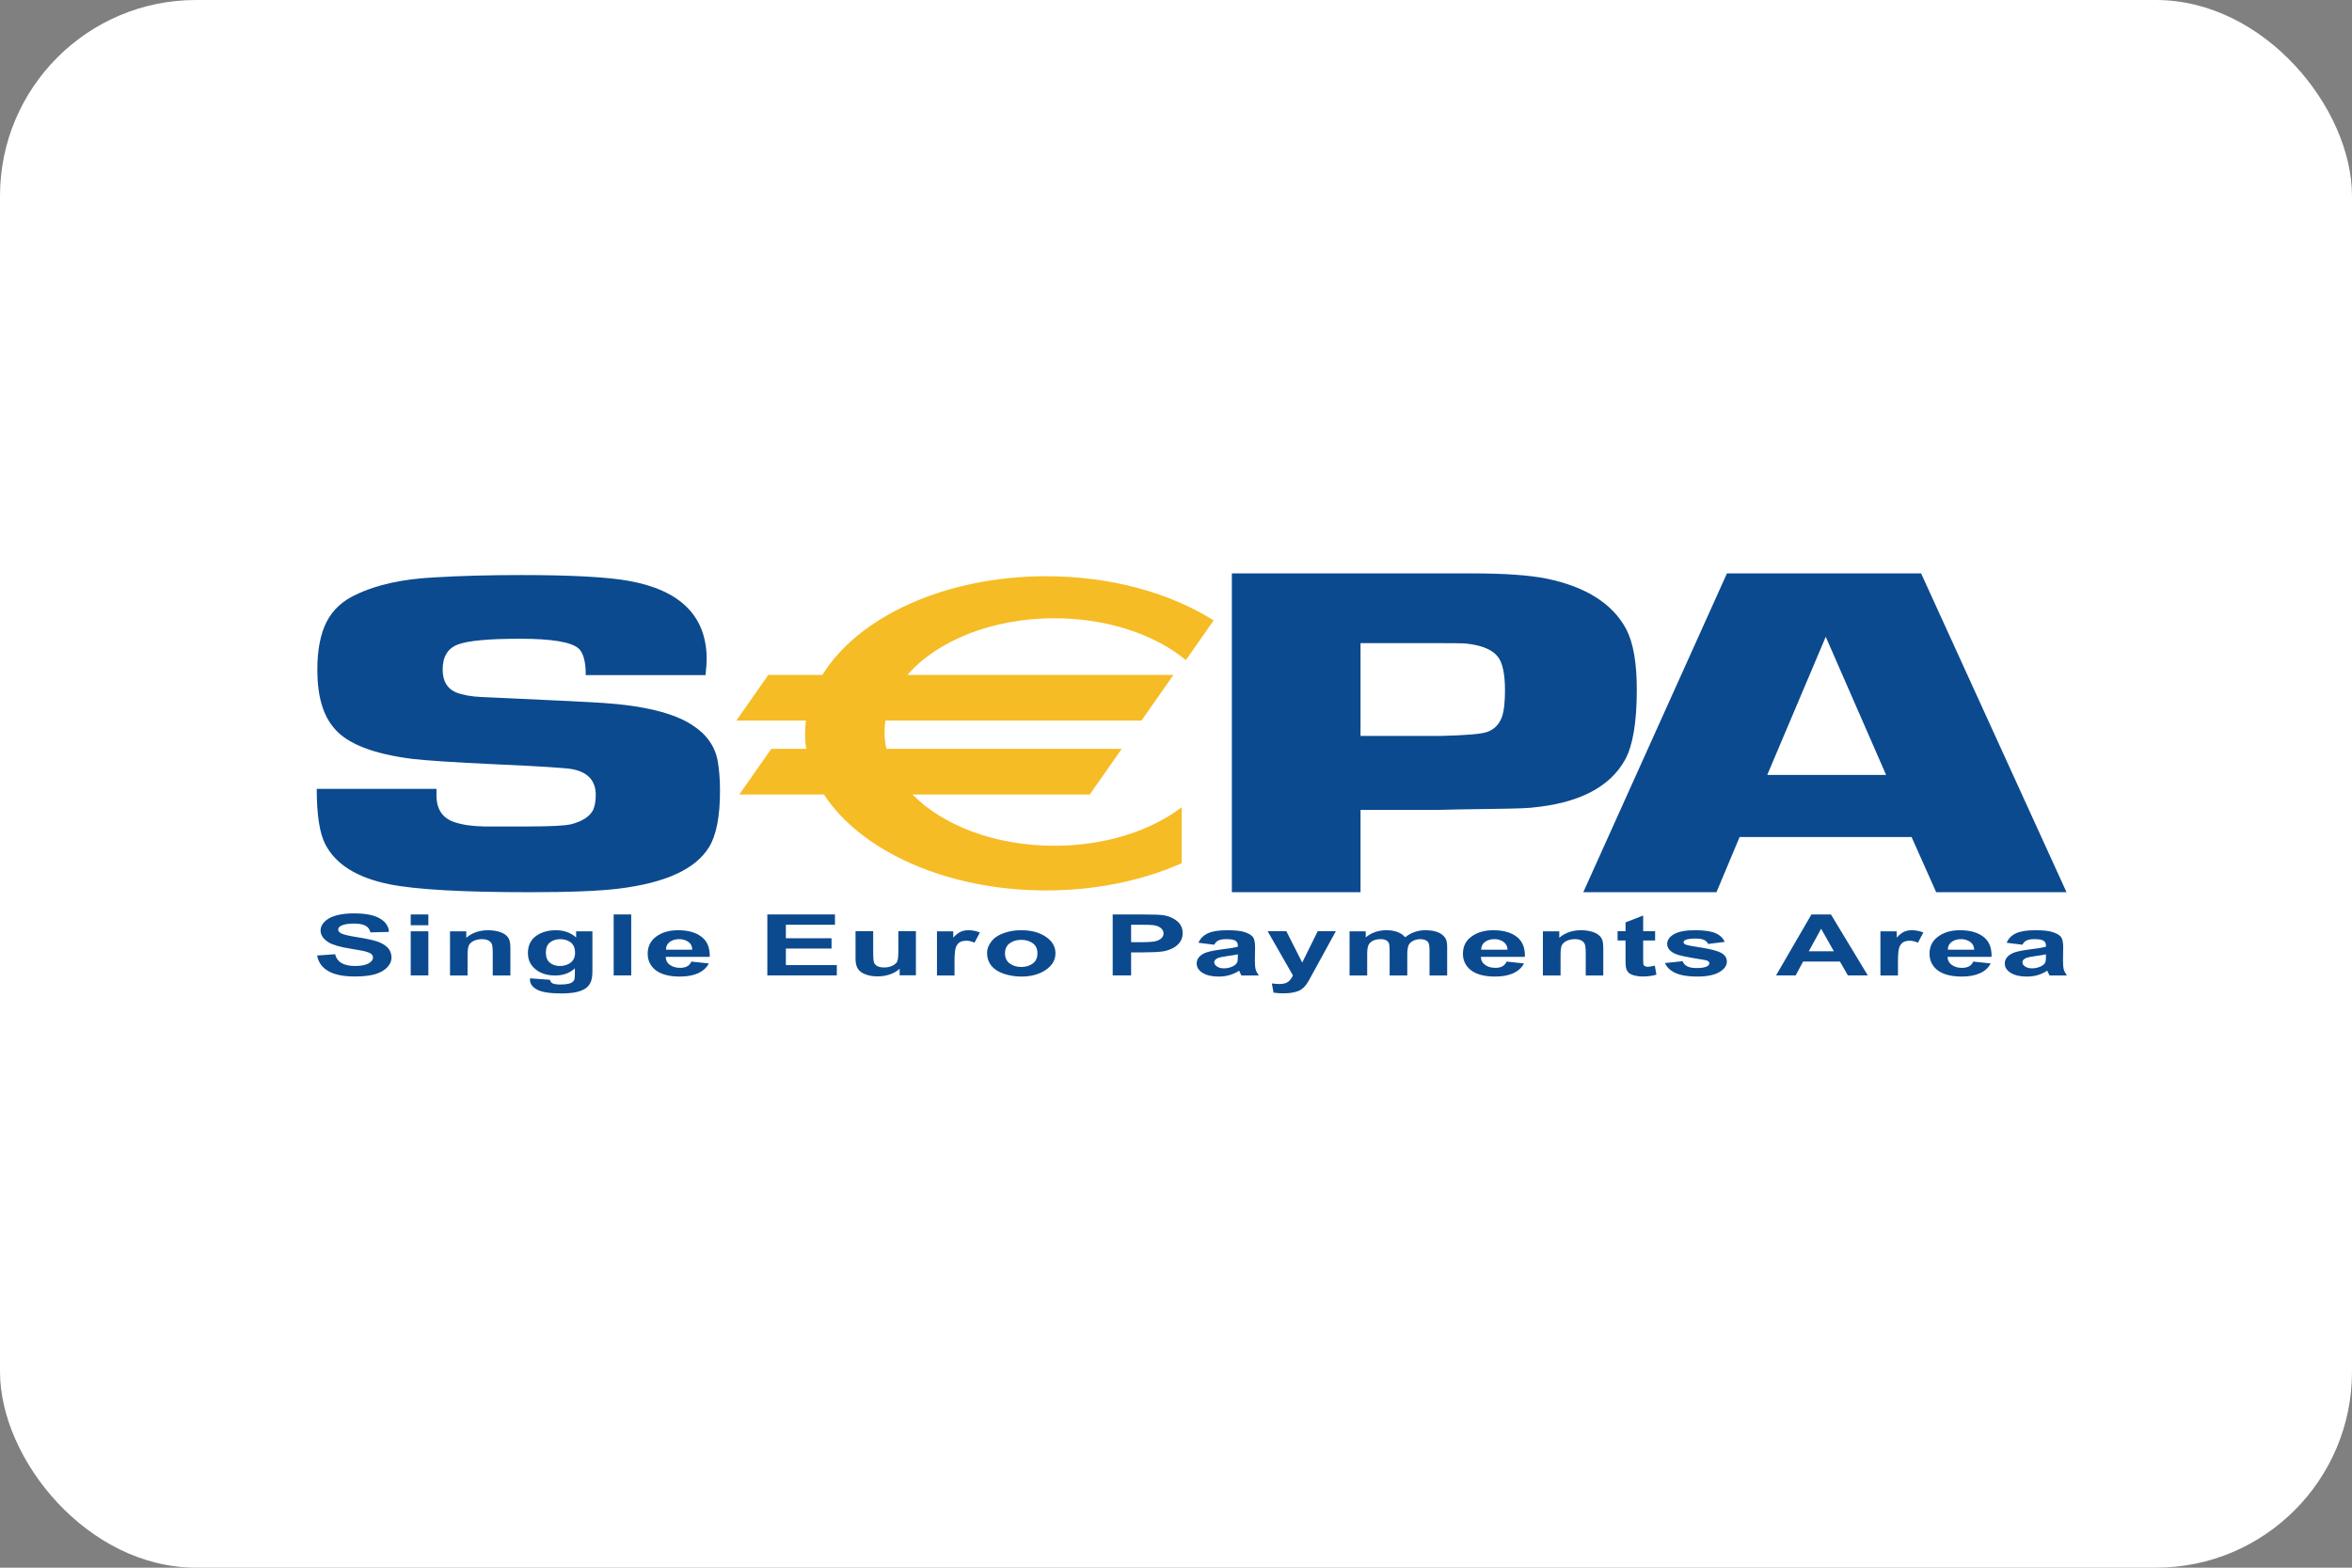 <svg width="24" height="16" viewBox="0 0 24 16" fill="none" xmlns="http://www.w3.org/2000/svg">
<rect x="0" y="0" width="24" height="16" fill="#808080" stroke="none"/>
<rect width="24" height="16" rx="2" fill="white"/>
<path fill-rule="evenodd" clip-rule="evenodd" d="M3.236 9.752L3.419 9.739C3.43 9.78 3.453 9.811 3.487 9.83C3.52 9.849 3.566 9.859 3.623 9.859C3.684 9.859 3.729 9.85 3.76 9.833C3.791 9.816 3.806 9.796 3.806 9.773C3.806 9.758 3.8 9.746 3.787 9.735C3.774 9.725 3.751 9.716 3.719 9.708C3.697 9.703 3.647 9.694 3.569 9.681C3.468 9.665 3.398 9.644 3.357 9.62C3.3 9.586 3.271 9.544 3.271 9.495C3.271 9.464 3.285 9.434 3.312 9.407C3.339 9.379 3.378 9.358 3.428 9.344C3.479 9.329 3.54 9.322 3.612 9.322C3.729 9.322 3.817 9.339 3.876 9.374C3.935 9.408 3.966 9.454 3.969 9.511L3.78 9.516C3.772 9.484 3.755 9.461 3.728 9.447C3.702 9.433 3.662 9.426 3.609 9.426C3.554 9.426 3.512 9.433 3.481 9.448C3.461 9.458 3.451 9.471 3.451 9.487C3.451 9.502 3.46 9.514 3.479 9.525C3.503 9.538 3.56 9.552 3.652 9.566C3.743 9.581 3.811 9.595 3.855 9.611C3.898 9.626 3.933 9.648 3.958 9.674C3.982 9.701 3.995 9.734 3.995 9.774C3.995 9.809 3.98 9.843 3.95 9.874C3.92 9.905 3.878 9.928 3.824 9.944C3.77 9.959 3.702 9.966 3.621 9.966C3.503 9.966 3.413 9.948 3.35 9.911C3.286 9.875 3.249 9.822 3.236 9.752Z" fill="#0B4A8E"/>
<path fill-rule="evenodd" clip-rule="evenodd" d="M4.191 9.505H4.371V9.955H4.191V9.505ZM4.191 9.333H4.371V9.443H4.191V9.333Z" fill="#0B4A8E"/>
<path fill-rule="evenodd" clip-rule="evenodd" d="M5.208 9.956H5.028V9.725C5.028 9.677 5.024 9.645 5.017 9.631C5.009 9.616 4.997 9.605 4.98 9.597C4.963 9.589 4.942 9.585 4.918 9.585C4.887 9.585 4.86 9.591 4.835 9.602C4.811 9.614 4.794 9.629 4.785 9.647C4.776 9.666 4.771 9.701 4.771 9.751V9.956H4.592V9.505H4.758V9.571C4.817 9.52 4.891 9.494 4.981 9.494C5.02 9.494 5.056 9.499 5.089 9.508C5.121 9.518 5.146 9.53 5.163 9.545C5.18 9.559 5.191 9.576 5.198 9.595C5.204 9.614 5.208 9.64 5.208 9.675V9.956Z" fill="#0B4A8E"/>
<path fill-rule="evenodd" clip-rule="evenodd" d="M5.57 9.721C5.57 9.769 5.584 9.804 5.611 9.826C5.639 9.848 5.673 9.859 5.713 9.859C5.756 9.859 5.793 9.848 5.823 9.825C5.853 9.802 5.868 9.768 5.868 9.724C5.868 9.677 5.853 9.642 5.825 9.619C5.796 9.597 5.76 9.585 5.716 9.585C5.674 9.585 5.639 9.597 5.611 9.619C5.584 9.641 5.57 9.675 5.57 9.721ZM5.409 9.985L5.612 10C5.616 10.017 5.624 10.028 5.636 10.035C5.653 10.044 5.68 10.048 5.716 10.048C5.763 10.048 5.798 10.043 5.822 10.034C5.837 10.028 5.849 10.018 5.858 10.004C5.863 9.994 5.866 9.976 5.866 9.949L5.866 9.883C5.813 9.932 5.746 9.956 5.665 9.956C5.574 9.956 5.502 9.93 5.449 9.879C5.407 9.838 5.387 9.788 5.387 9.727C5.387 9.652 5.414 9.594 5.468 9.554C5.523 9.514 5.591 9.494 5.672 9.494C5.755 9.494 5.824 9.519 5.879 9.568V9.505H6.045V9.91C6.045 9.963 6.039 10.003 6.025 10.029C6.012 10.056 5.994 10.076 5.97 10.091C5.946 10.106 5.915 10.118 5.875 10.127C5.835 10.135 5.785 10.139 5.724 10.139C5.61 10.139 5.528 10.126 5.48 10.1C5.432 10.074 5.408 10.04 5.408 10C5.408 9.996 5.409 9.991 5.409 9.985Z" fill="#0B4A8E"/>
<path fill-rule="evenodd" clip-rule="evenodd" d="M6.262 9.333H6.441V9.955H6.262V9.333Z" fill="#0B4A8E"/>
<path fill-rule="evenodd" clip-rule="evenodd" d="M7.064 9.693C7.063 9.658 7.05 9.631 7.024 9.613C6.999 9.595 6.967 9.585 6.931 9.585C6.891 9.585 6.859 9.595 6.833 9.614C6.808 9.634 6.795 9.66 6.796 9.693H7.064ZM7.055 9.814L7.233 9.833C7.21 9.877 7.173 9.91 7.124 9.933C7.074 9.955 7.012 9.967 6.938 9.967C6.82 9.967 6.733 9.941 6.676 9.89C6.632 9.848 6.609 9.797 6.609 9.734C6.609 9.659 6.639 9.6 6.697 9.558C6.756 9.515 6.83 9.494 6.92 9.494C7.021 9.494 7.1 9.516 7.158 9.561C7.217 9.605 7.245 9.674 7.242 9.766H6.793C6.794 9.801 6.808 9.829 6.836 9.848C6.864 9.868 6.899 9.878 6.94 9.878C6.968 9.878 6.992 9.873 7.011 9.863C7.031 9.853 7.045 9.836 7.055 9.814Z" fill="#0B4A8E"/>
<path fill-rule="evenodd" clip-rule="evenodd" d="M7.83 9.955V9.333H8.52V9.438H8.019V9.576H8.485V9.681H8.019V9.85H8.539V9.955H7.83Z" fill="#0B4A8E"/>
<path fill-rule="evenodd" clip-rule="evenodd" d="M9.18 9.954V9.887C9.155 9.911 9.123 9.93 9.083 9.944C9.043 9.958 9 9.965 8.956 9.965C8.91 9.965 8.869 9.959 8.833 9.945C8.797 9.932 8.771 9.913 8.755 9.889C8.739 9.865 8.73 9.832 8.73 9.789V9.504H8.91V9.711C8.91 9.774 8.913 9.813 8.92 9.828C8.926 9.842 8.938 9.853 8.956 9.862C8.973 9.87 8.995 9.874 9.022 9.874C9.052 9.874 9.08 9.869 9.104 9.857C9.128 9.846 9.145 9.832 9.154 9.816C9.163 9.799 9.167 9.759 9.167 9.694V9.504H9.346V9.954H9.18Z" fill="#0B4A8E"/>
<path fill-rule="evenodd" clip-rule="evenodd" d="M9.74 9.956H9.561V9.505H9.727V9.569C9.755 9.539 9.781 9.519 9.804 9.509C9.826 9.499 9.852 9.494 9.881 9.494C9.922 9.494 9.961 9.502 9.999 9.517L9.944 9.621C9.914 9.608 9.886 9.601 9.86 9.601C9.835 9.601 9.814 9.606 9.796 9.615C9.779 9.625 9.765 9.641 9.755 9.665C9.745 9.689 9.74 9.74 9.74 9.816V9.956Z" fill="#0B4A8E"/>
<path fill-rule="evenodd" clip-rule="evenodd" d="M10.255 9.73C10.255 9.775 10.271 9.81 10.303 9.833C10.335 9.857 10.374 9.869 10.421 9.869C10.468 9.869 10.507 9.857 10.539 9.833C10.571 9.81 10.586 9.775 10.586 9.73C10.586 9.685 10.571 9.651 10.539 9.627C10.507 9.604 10.468 9.592 10.421 9.592C10.374 9.592 10.335 9.604 10.303 9.627C10.271 9.651 10.255 9.686 10.255 9.73ZM10.072 9.724C10.072 9.684 10.087 9.646 10.116 9.609C10.145 9.571 10.187 9.543 10.241 9.524C10.294 9.504 10.354 9.494 10.42 9.494C10.523 9.494 10.606 9.516 10.672 9.561C10.737 9.605 10.77 9.661 10.77 9.729C10.77 9.798 10.737 9.854 10.671 9.899C10.605 9.944 10.522 9.967 10.421 9.967C10.36 9.967 10.301 9.957 10.244 9.939C10.188 9.92 10.145 9.892 10.116 9.856C10.087 9.82 10.072 9.776 10.072 9.724Z" fill="#0B4A8E"/>
<path fill-rule="evenodd" clip-rule="evenodd" d="M11.542 9.438V9.616H11.645C11.719 9.616 11.768 9.612 11.793 9.606C11.818 9.599 11.838 9.589 11.852 9.575C11.866 9.561 11.873 9.545 11.873 9.526C11.873 9.504 11.863 9.485 11.843 9.47C11.824 9.455 11.798 9.446 11.768 9.442C11.745 9.439 11.701 9.438 11.633 9.438H11.542ZM11.354 9.955V9.333H11.655C11.77 9.333 11.845 9.336 11.879 9.342C11.933 9.352 11.977 9.372 12.014 9.403C12.05 9.434 12.068 9.475 12.068 9.524C12.068 9.563 12.057 9.595 12.036 9.621C12.016 9.647 11.989 9.667 11.957 9.682C11.925 9.697 11.893 9.707 11.86 9.711C11.815 9.717 11.75 9.72 11.665 9.72H11.542V9.955H11.354Z" fill="#0B4A8E"/>
<path fill-rule="evenodd" clip-rule="evenodd" d="M12.631 9.74C12.608 9.745 12.572 9.751 12.522 9.758C12.473 9.765 12.44 9.772 12.425 9.779C12.402 9.79 12.39 9.804 12.39 9.821C12.39 9.838 12.4 9.852 12.418 9.864C12.437 9.877 12.46 9.883 12.489 9.883C12.521 9.883 12.552 9.876 12.581 9.862C12.603 9.851 12.617 9.838 12.624 9.822C12.629 9.812 12.631 9.792 12.631 9.763V9.74ZM12.39 9.642L12.229 9.622C12.248 9.579 12.279 9.547 12.324 9.526C12.368 9.505 12.434 9.494 12.522 9.494C12.602 9.494 12.661 9.5 12.7 9.513C12.739 9.526 12.767 9.542 12.783 9.561C12.799 9.58 12.807 9.616 12.807 9.668L12.805 9.807C12.805 9.847 12.808 9.876 12.813 9.895C12.819 9.914 12.83 9.934 12.845 9.956H12.668C12.663 9.948 12.657 9.936 12.651 9.921C12.648 9.914 12.646 9.909 12.644 9.907C12.614 9.927 12.581 9.942 12.546 9.952C12.512 9.962 12.475 9.967 12.435 9.967C12.366 9.967 12.311 9.954 12.271 9.929C12.231 9.904 12.211 9.872 12.211 9.833C12.211 9.808 12.22 9.785 12.238 9.765C12.257 9.745 12.282 9.73 12.315 9.719C12.348 9.709 12.395 9.699 12.457 9.691C12.541 9.681 12.599 9.671 12.631 9.662V9.65C12.631 9.627 12.622 9.61 12.605 9.6C12.588 9.59 12.556 9.585 12.509 9.585C12.477 9.585 12.452 9.59 12.434 9.598C12.416 9.606 12.401 9.621 12.39 9.642Z" fill="#0B4A8E"/>
<path fill-rule="evenodd" clip-rule="evenodd" d="M12.935 9.504H13.126L13.288 9.824L13.446 9.504H13.631L13.35 10.017C13.334 10.043 13.319 10.063 13.305 10.077C13.29 10.091 13.274 10.102 13.256 10.111C13.237 10.119 13.214 10.126 13.188 10.131C13.161 10.136 13.13 10.138 13.096 10.138C13.062 10.138 13.028 10.136 12.995 10.131L12.978 10.037C13.006 10.041 13.032 10.043 13.054 10.043C13.096 10.043 13.127 10.035 13.147 10.018C13.167 10.002 13.182 9.981 13.193 9.955L12.935 9.504Z" fill="#0B4A8E"/>
<path fill-rule="evenodd" clip-rule="evenodd" d="M13.771 9.505H13.936V9.567C13.995 9.518 14.066 9.494 14.147 9.494C14.191 9.494 14.228 9.5 14.26 9.512C14.292 9.524 14.318 9.542 14.339 9.566C14.368 9.542 14.4 9.524 14.435 9.512C14.469 9.5 14.506 9.494 14.545 9.494C14.595 9.494 14.637 9.501 14.671 9.514C14.706 9.528 14.731 9.548 14.748 9.574C14.761 9.593 14.767 9.624 14.767 9.667V9.956H14.587V9.698C14.587 9.653 14.581 9.624 14.569 9.611C14.552 9.594 14.527 9.585 14.493 9.585C14.467 9.585 14.444 9.591 14.422 9.601C14.4 9.611 14.384 9.626 14.374 9.646C14.365 9.665 14.36 9.696 14.36 9.739V9.956H14.18V9.708C14.18 9.664 14.177 9.636 14.171 9.623C14.164 9.611 14.155 9.601 14.141 9.595C14.128 9.589 14.11 9.585 14.087 9.585C14.059 9.585 14.034 9.59 14.012 9.6C13.991 9.61 13.975 9.625 13.965 9.643C13.956 9.662 13.951 9.693 13.951 9.736V9.956H13.771V9.505Z" fill="#0B4A8E"/>
<path fill-rule="evenodd" clip-rule="evenodd" d="M15.383 9.693C15.382 9.658 15.368 9.631 15.342 9.613C15.317 9.595 15.286 9.585 15.249 9.585C15.21 9.585 15.177 9.595 15.152 9.614C15.126 9.634 15.114 9.66 15.114 9.693H15.383ZM15.374 9.814L15.551 9.833C15.528 9.877 15.492 9.91 15.442 9.933C15.393 9.955 15.331 9.967 15.256 9.967C15.139 9.967 15.051 9.941 14.995 9.89C14.95 9.848 14.928 9.797 14.928 9.734C14.928 9.659 14.957 9.6 15.016 9.558C15.075 9.515 15.149 9.494 15.238 9.494C15.339 9.494 15.418 9.516 15.477 9.561C15.535 9.605 15.563 9.674 15.56 9.766H15.111C15.112 9.801 15.127 9.829 15.155 9.848C15.182 9.868 15.217 9.878 15.259 9.878C15.287 9.878 15.311 9.873 15.33 9.863C15.349 9.853 15.364 9.836 15.374 9.814Z" fill="#0B4A8E"/>
<path fill-rule="evenodd" clip-rule="evenodd" d="M16.36 9.956H16.181V9.725C16.181 9.677 16.177 9.645 16.169 9.631C16.162 9.616 16.149 9.605 16.132 9.597C16.115 9.589 16.095 9.585 16.07 9.585C16.04 9.585 16.012 9.591 15.988 9.602C15.963 9.614 15.946 9.629 15.937 9.647C15.928 9.666 15.924 9.701 15.924 9.751V9.956H15.744V9.505H15.911V9.571C15.97 9.52 16.044 9.494 16.133 9.494C16.172 9.494 16.209 9.499 16.241 9.508C16.274 9.518 16.299 9.53 16.315 9.545C16.332 9.559 16.344 9.576 16.35 9.595C16.357 9.614 16.36 9.64 16.36 9.675V9.956Z" fill="#0B4A8E"/>
<path fill-rule="evenodd" clip-rule="evenodd" d="M16.889 9.504V9.599H16.767V9.781C16.767 9.818 16.768 9.84 16.77 9.846C16.772 9.852 16.778 9.857 16.786 9.861C16.794 9.865 16.804 9.867 16.815 9.867C16.832 9.867 16.855 9.863 16.886 9.855L16.902 9.948C16.86 9.96 16.814 9.966 16.761 9.966C16.729 9.966 16.7 9.962 16.674 9.955C16.649 9.948 16.63 9.938 16.618 9.927C16.606 9.915 16.598 9.9 16.593 9.88C16.589 9.866 16.587 9.838 16.587 9.796V9.599H16.506V9.504H16.587V9.414L16.767 9.344V9.504H16.889Z" fill="#0B4A8E"/>
<path fill-rule="evenodd" clip-rule="evenodd" d="M16.99 9.829L17.17 9.81C17.177 9.833 17.193 9.85 17.216 9.862C17.239 9.874 17.272 9.88 17.314 9.88C17.36 9.88 17.395 9.875 17.418 9.863C17.434 9.855 17.442 9.845 17.442 9.831C17.442 9.822 17.437 9.815 17.429 9.809C17.42 9.803 17.4 9.798 17.369 9.793C17.224 9.771 17.132 9.752 17.093 9.734C17.039 9.71 17.012 9.676 17.012 9.633C17.012 9.594 17.036 9.561 17.082 9.534C17.129 9.507 17.201 9.494 17.298 9.494C17.391 9.494 17.46 9.504 17.505 9.524C17.551 9.544 17.582 9.574 17.599 9.613L17.43 9.634C17.423 9.616 17.409 9.603 17.389 9.593C17.369 9.584 17.34 9.579 17.302 9.579C17.254 9.579 17.22 9.584 17.199 9.593C17.186 9.599 17.179 9.607 17.179 9.617C17.179 9.625 17.185 9.633 17.197 9.639C17.213 9.647 17.269 9.658 17.364 9.672C17.46 9.687 17.527 9.705 17.565 9.726C17.602 9.747 17.621 9.777 17.621 9.815C17.621 9.856 17.595 9.892 17.543 9.922C17.492 9.952 17.415 9.967 17.314 9.967C17.222 9.967 17.149 9.954 17.095 9.93C17.042 9.905 17.007 9.871 16.99 9.829Z" fill="#0B4A8E"/>
<path fill-rule="evenodd" clip-rule="evenodd" d="M18.713 9.709L18.583 9.479L18.457 9.709H18.713ZM19.059 9.955H18.856L18.775 9.814H18.399L18.323 9.955H18.123L18.484 9.333H18.683L19.059 9.955Z" fill="#0B4A8E"/>
<path fill-rule="evenodd" clip-rule="evenodd" d="M19.367 9.956H19.188V9.505H19.354V9.569C19.382 9.539 19.408 9.519 19.431 9.509C19.453 9.499 19.479 9.494 19.508 9.494C19.549 9.494 19.588 9.502 19.626 9.517L19.571 9.621C19.541 9.608 19.513 9.601 19.487 9.601C19.462 9.601 19.441 9.606 19.423 9.615C19.406 9.625 19.392 9.641 19.382 9.665C19.372 9.689 19.367 9.74 19.367 9.816V9.956Z" fill="#0B4A8E"/>
<path fill-rule="evenodd" clip-rule="evenodd" d="M20.145 9.693C20.143 9.658 20.13 9.631 20.104 9.613C20.079 9.595 20.047 9.585 20.011 9.585C19.971 9.585 19.939 9.595 19.914 9.614C19.888 9.634 19.875 9.66 19.876 9.693H20.145ZM20.135 9.814L20.313 9.833C20.29 9.877 20.254 9.91 20.204 9.933C20.155 9.955 20.093 9.967 20.018 9.967C19.9 9.967 19.813 9.941 19.756 9.89C19.712 9.848 19.689 9.797 19.689 9.734C19.689 9.659 19.719 9.6 19.778 9.558C19.836 9.515 19.91 9.494 20 9.494C20.101 9.494 20.18 9.516 20.239 9.561C20.297 9.605 20.325 9.674 20.322 9.766H19.873C19.874 9.801 19.889 9.829 19.916 9.848C19.944 9.868 19.979 9.878 20.02 9.878C20.049 9.878 20.072 9.873 20.092 9.863C20.111 9.853 20.125 9.836 20.135 9.814Z" fill="#0B4A8E"/>
<path fill-rule="evenodd" clip-rule="evenodd" d="M20.877 9.74C20.854 9.745 20.818 9.751 20.768 9.758C20.719 9.765 20.686 9.772 20.671 9.779C20.648 9.79 20.637 9.804 20.637 9.821C20.637 9.838 20.646 9.852 20.664 9.864C20.683 9.877 20.707 9.883 20.735 9.883C20.767 9.883 20.798 9.876 20.827 9.862C20.849 9.851 20.863 9.838 20.87 9.822C20.875 9.812 20.877 9.792 20.877 9.763V9.74ZM20.637 9.642L20.476 9.622C20.494 9.579 20.525 9.547 20.57 9.526C20.614 9.505 20.68 9.494 20.768 9.494C20.848 9.494 20.907 9.5 20.946 9.513C20.985 9.526 21.013 9.542 21.029 9.561C21.045 9.58 21.053 9.616 21.053 9.668L21.051 9.807C21.051 9.847 21.054 9.876 21.059 9.895C21.065 9.914 21.076 9.934 21.091 9.956H20.914C20.909 9.948 20.904 9.936 20.897 9.921C20.894 9.914 20.892 9.909 20.89 9.907C20.86 9.927 20.827 9.942 20.793 9.952C20.758 9.962 20.721 9.967 20.681 9.967C20.612 9.967 20.557 9.954 20.517 9.929C20.477 9.904 20.457 9.872 20.457 9.833C20.457 9.808 20.466 9.785 20.484 9.765C20.503 9.745 20.528 9.73 20.561 9.719C20.594 9.709 20.641 9.699 20.703 9.691C20.787 9.681 20.845 9.671 20.877 9.662V9.65C20.877 9.627 20.868 9.61 20.851 9.6C20.834 9.59 20.802 9.585 20.755 9.585C20.723 9.585 20.698 9.59 20.68 9.598C20.662 9.606 20.648 9.621 20.637 9.642Z" fill="#0B4A8E"/>
<path fill-rule="evenodd" clip-rule="evenodd" d="M7.199 6.89H5.977C5.977 6.756 5.954 6.667 5.907 6.621C5.834 6.553 5.634 6.519 5.305 6.519C4.986 6.519 4.775 6.539 4.672 6.578C4.569 6.617 4.517 6.702 4.517 6.833C4.517 6.951 4.563 7.029 4.654 7.067C4.72 7.093 4.807 7.109 4.915 7.114L5.161 7.125C5.689 7.149 6.019 7.165 6.151 7.174C6.568 7.202 6.871 7.276 7.059 7.397C7.206 7.49 7.295 7.613 7.323 7.764C7.339 7.854 7.347 7.956 7.347 8.07C7.347 8.332 7.31 8.524 7.235 8.646C7.099 8.869 6.793 9.01 6.318 9.069C6.119 9.094 5.814 9.106 5.404 9.106C4.72 9.106 4.243 9.079 3.974 9.025C3.643 8.958 3.426 8.822 3.32 8.618C3.261 8.505 3.232 8.315 3.232 8.051H4.454C4.454 8.08 4.454 8.103 4.454 8.118C4.454 8.26 4.515 8.35 4.637 8.391C4.721 8.419 4.822 8.433 4.942 8.435H5.391C5.62 8.435 5.767 8.427 5.83 8.412C5.942 8.382 6.016 8.335 6.051 8.269C6.07 8.229 6.079 8.176 6.079 8.113C6.079 7.969 6 7.882 5.844 7.851C5.785 7.838 5.513 7.821 5.027 7.799C4.636 7.781 4.365 7.763 4.213 7.746C3.813 7.696 3.547 7.593 3.414 7.437C3.297 7.305 3.238 7.105 3.238 6.837C3.238 6.633 3.27 6.469 3.333 6.346C3.396 6.223 3.498 6.129 3.639 6.066C3.845 5.967 4.108 5.91 4.429 5.893C4.696 5.877 4.992 5.869 5.318 5.869C5.83 5.869 6.196 5.889 6.414 5.928C6.945 6.023 7.211 6.29 7.211 6.728C7.211 6.764 7.207 6.818 7.199 6.89Z" fill="#0B4A8E"/>
<path fill-rule="evenodd" clip-rule="evenodd" d="M13.883 7.511H14.702C14.962 7.505 15.12 7.491 15.176 7.47C15.254 7.442 15.306 7.385 15.332 7.299C15.348 7.243 15.357 7.158 15.357 7.046C15.357 6.908 15.34 6.806 15.307 6.739C15.26 6.646 15.147 6.589 14.968 6.569C14.932 6.565 14.848 6.564 14.713 6.564H13.883V7.511ZM12.57 9.106V5.852H15.017C15.352 5.852 15.608 5.87 15.784 5.906C16.187 5.99 16.457 6.163 16.595 6.423C16.666 6.559 16.702 6.765 16.702 7.04C16.702 7.37 16.662 7.607 16.584 7.751C16.427 8.037 16.104 8.201 15.617 8.244C15.559 8.251 15.315 8.256 14.884 8.261L14.666 8.266H13.883V9.106H12.57Z" fill="#0B4A8E"/>
<path fill-rule="evenodd" clip-rule="evenodd" d="M19.246 7.909L18.63 6.499L18.033 7.909H19.246ZM19.506 8.543H17.751L17.515 9.106H16.156L17.622 5.852H19.603L21.087 9.106H19.757L19.506 8.543Z" fill="#0B4A8E"/>
<path fill-rule="evenodd" clip-rule="evenodd" d="M10.759 6.31C11.3 6.31 11.784 6.476 12.101 6.737L12.384 6.332C11.942 6.053 11.339 5.881 10.675 5.881C9.64 5.881 8.755 6.298 8.392 6.888H7.84L7.514 7.354H8.224C8.218 7.397 8.215 7.44 8.215 7.484C8.215 7.538 8.219 7.591 8.227 7.643H7.87L7.544 8.109H8.408C8.782 8.684 9.656 9.088 10.675 9.088C11.188 9.088 11.664 8.985 12.058 8.81V8.239C11.741 8.48 11.276 8.632 10.759 8.632C10.153 8.632 9.621 8.424 9.311 8.109H11.12L11.446 7.643H9.045C9.032 7.587 9.026 7.529 9.026 7.471C9.026 7.431 9.029 7.392 9.034 7.354H11.648L11.974 6.888H9.26C9.56 6.542 10.119 6.31 10.759 6.31Z" fill="#F6BC25"/>
</svg>
